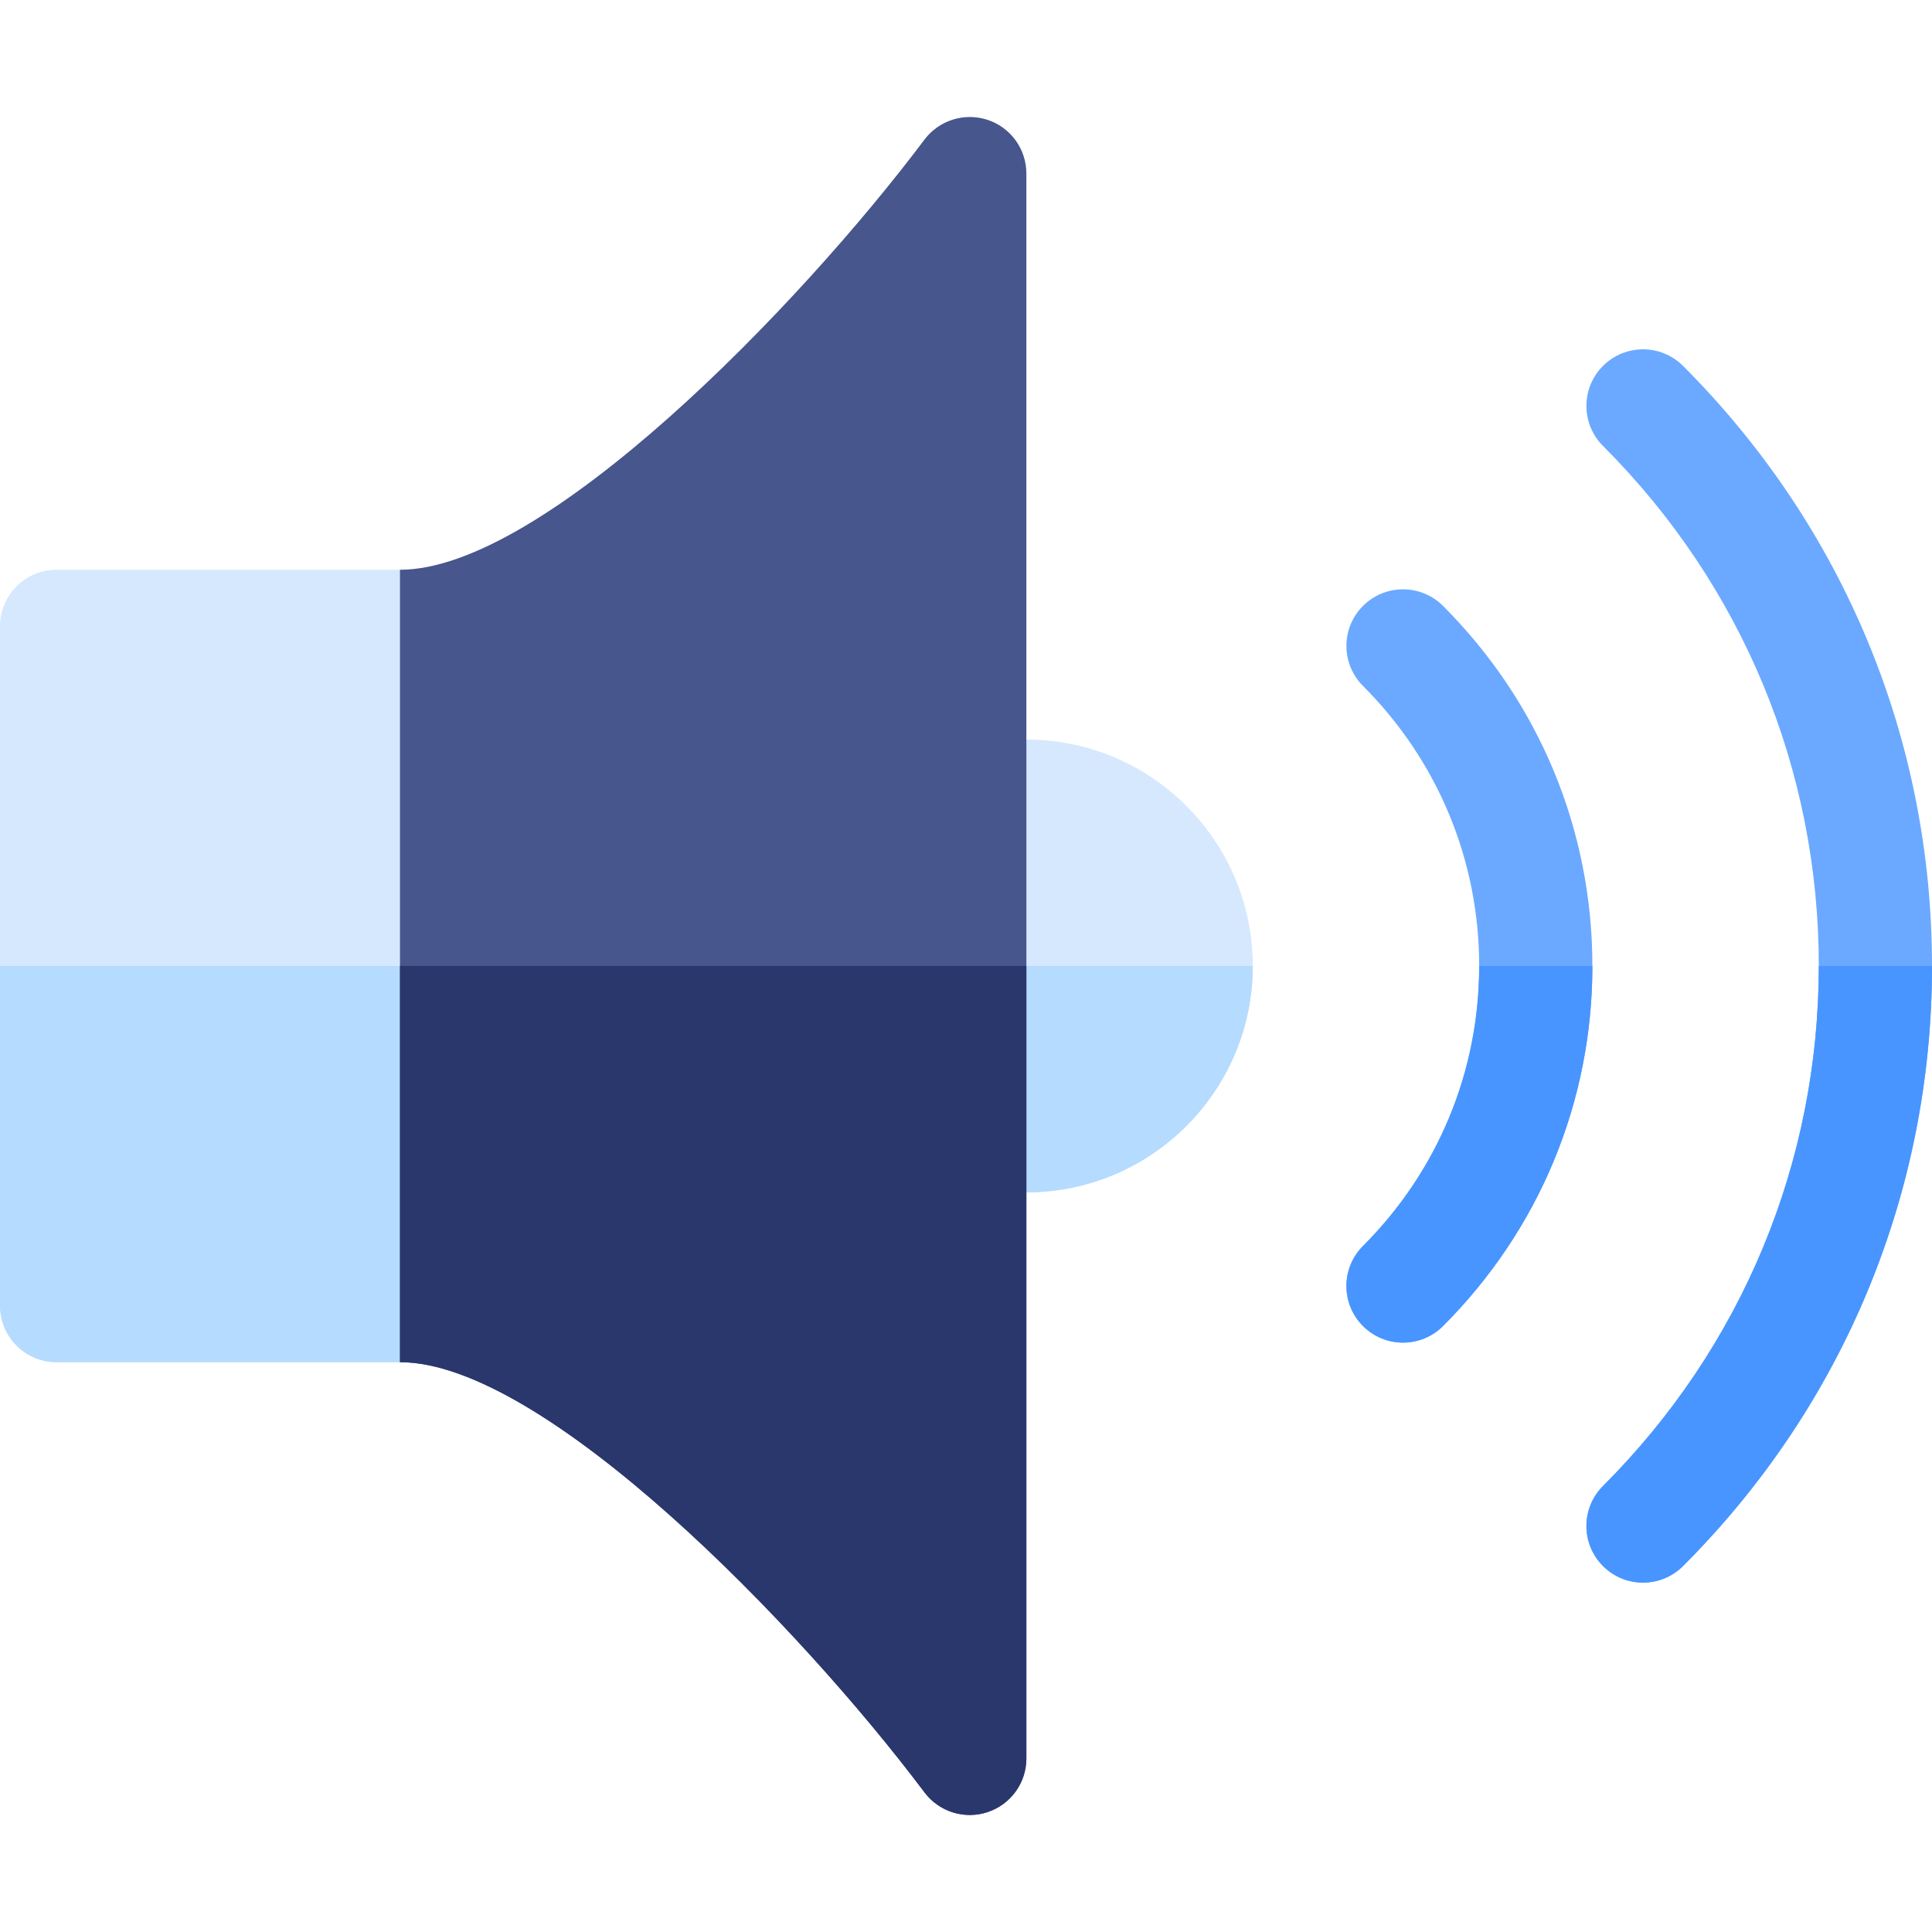 <svg id="Capa_1" enable-background="new 0 0 512 512" height="512" viewBox="0 0 512 512" width="512" xmlns="http://www.w3.org/2000/svg"><g><path d="m272 195.992h-15v60 60h15c33.091 0 60-26.909 60-60s-26.909-60-60-60z" fill="#d5e8fe"/><path d="m272 315.992c33.091 0 60-26.909 60-60h-75v60z" fill="#b5dbff"/><path d="m106 150.992h-91c-8.291 0-15 6.709-15 15v90 90c0 8.291 6.709 15 15 15h91l30-37.5v-67.5-87.656z" fill="#d5e8fe"/><path d="m15 360.992h91l30-37.5v-67.5h-136v90c0 8.291 6.709 15 15 15z" fill="#b5dbff"/><g fill="#6aa9ff"><path d="m446.023 96.969c-5.859-5.859-15.352-5.859-21.211 0s-5.859 15.352 0 21.211c36.885 36.885 57.188 85.825 57.188 137.812s-20.303 100.928-57.188 137.813c-5.859 5.859-5.859 15.352 0 21.211s15.352 5.859 21.211 0c42.54-42.539 65.977-99.024 65.977-159.024s-23.437-116.484-65.977-159.023z"/><path d="m382.42 160.572c-5.859-5.859-15.352-5.859-21.211 0-5.859 5.845-5.859 15.352 0 21.211 19.849 19.864 30.791 46.231 30.791 74.209s-10.942 54.346-30.791 74.209c-5.859 5.859-5.859 15.366 0 21.211 5.859 5.859 15.352 5.859 21.211 0 25.532-25.547 39.58-59.429 39.58-95.42s-14.048-69.873-39.58-95.42z"/></g><path d="m424.813 415.016c5.859 5.859 15.352 5.859 21.211 0 42.539-42.539 65.976-99.024 65.976-159.024h-30c0 51.987-20.303 100.928-57.188 137.813-5.859 5.859-5.859 15.351.001 21.211z" fill="#4895ff"/><path d="m361.209 351.412c5.859 5.859 15.352 5.859 21.211 0 25.532-25.547 39.58-59.429 39.58-95.42h-30c0 27.979-10.942 54.346-30.791 74.209-5.859 5.86-5.859 15.367 0 21.211z" fill="#4895ff"/><path d="m261.746 31.769c-6.108-2.021-12.861.073-16.743 5.215-33.091 44.077-100.815 114.008-139.003 114.008v105 105c38.188 0 105.912 69.932 139.003 114.009 3.889 5.173 10.657 7.262 16.743 5.215 6.123-2.036 10.254-7.764 10.254-14.224v-210-210c0-6.46-4.131-12.187-10.254-14.223z" fill="#47568c"/><path d="m245.003 475.001c3.889 5.173 10.657 7.262 16.743 5.215 6.123-2.036 10.254-7.764 10.254-14.224v-210h-166v105c38.188 0 105.912 69.932 139.003 114.009z" fill="#29376d"/></g></svg>